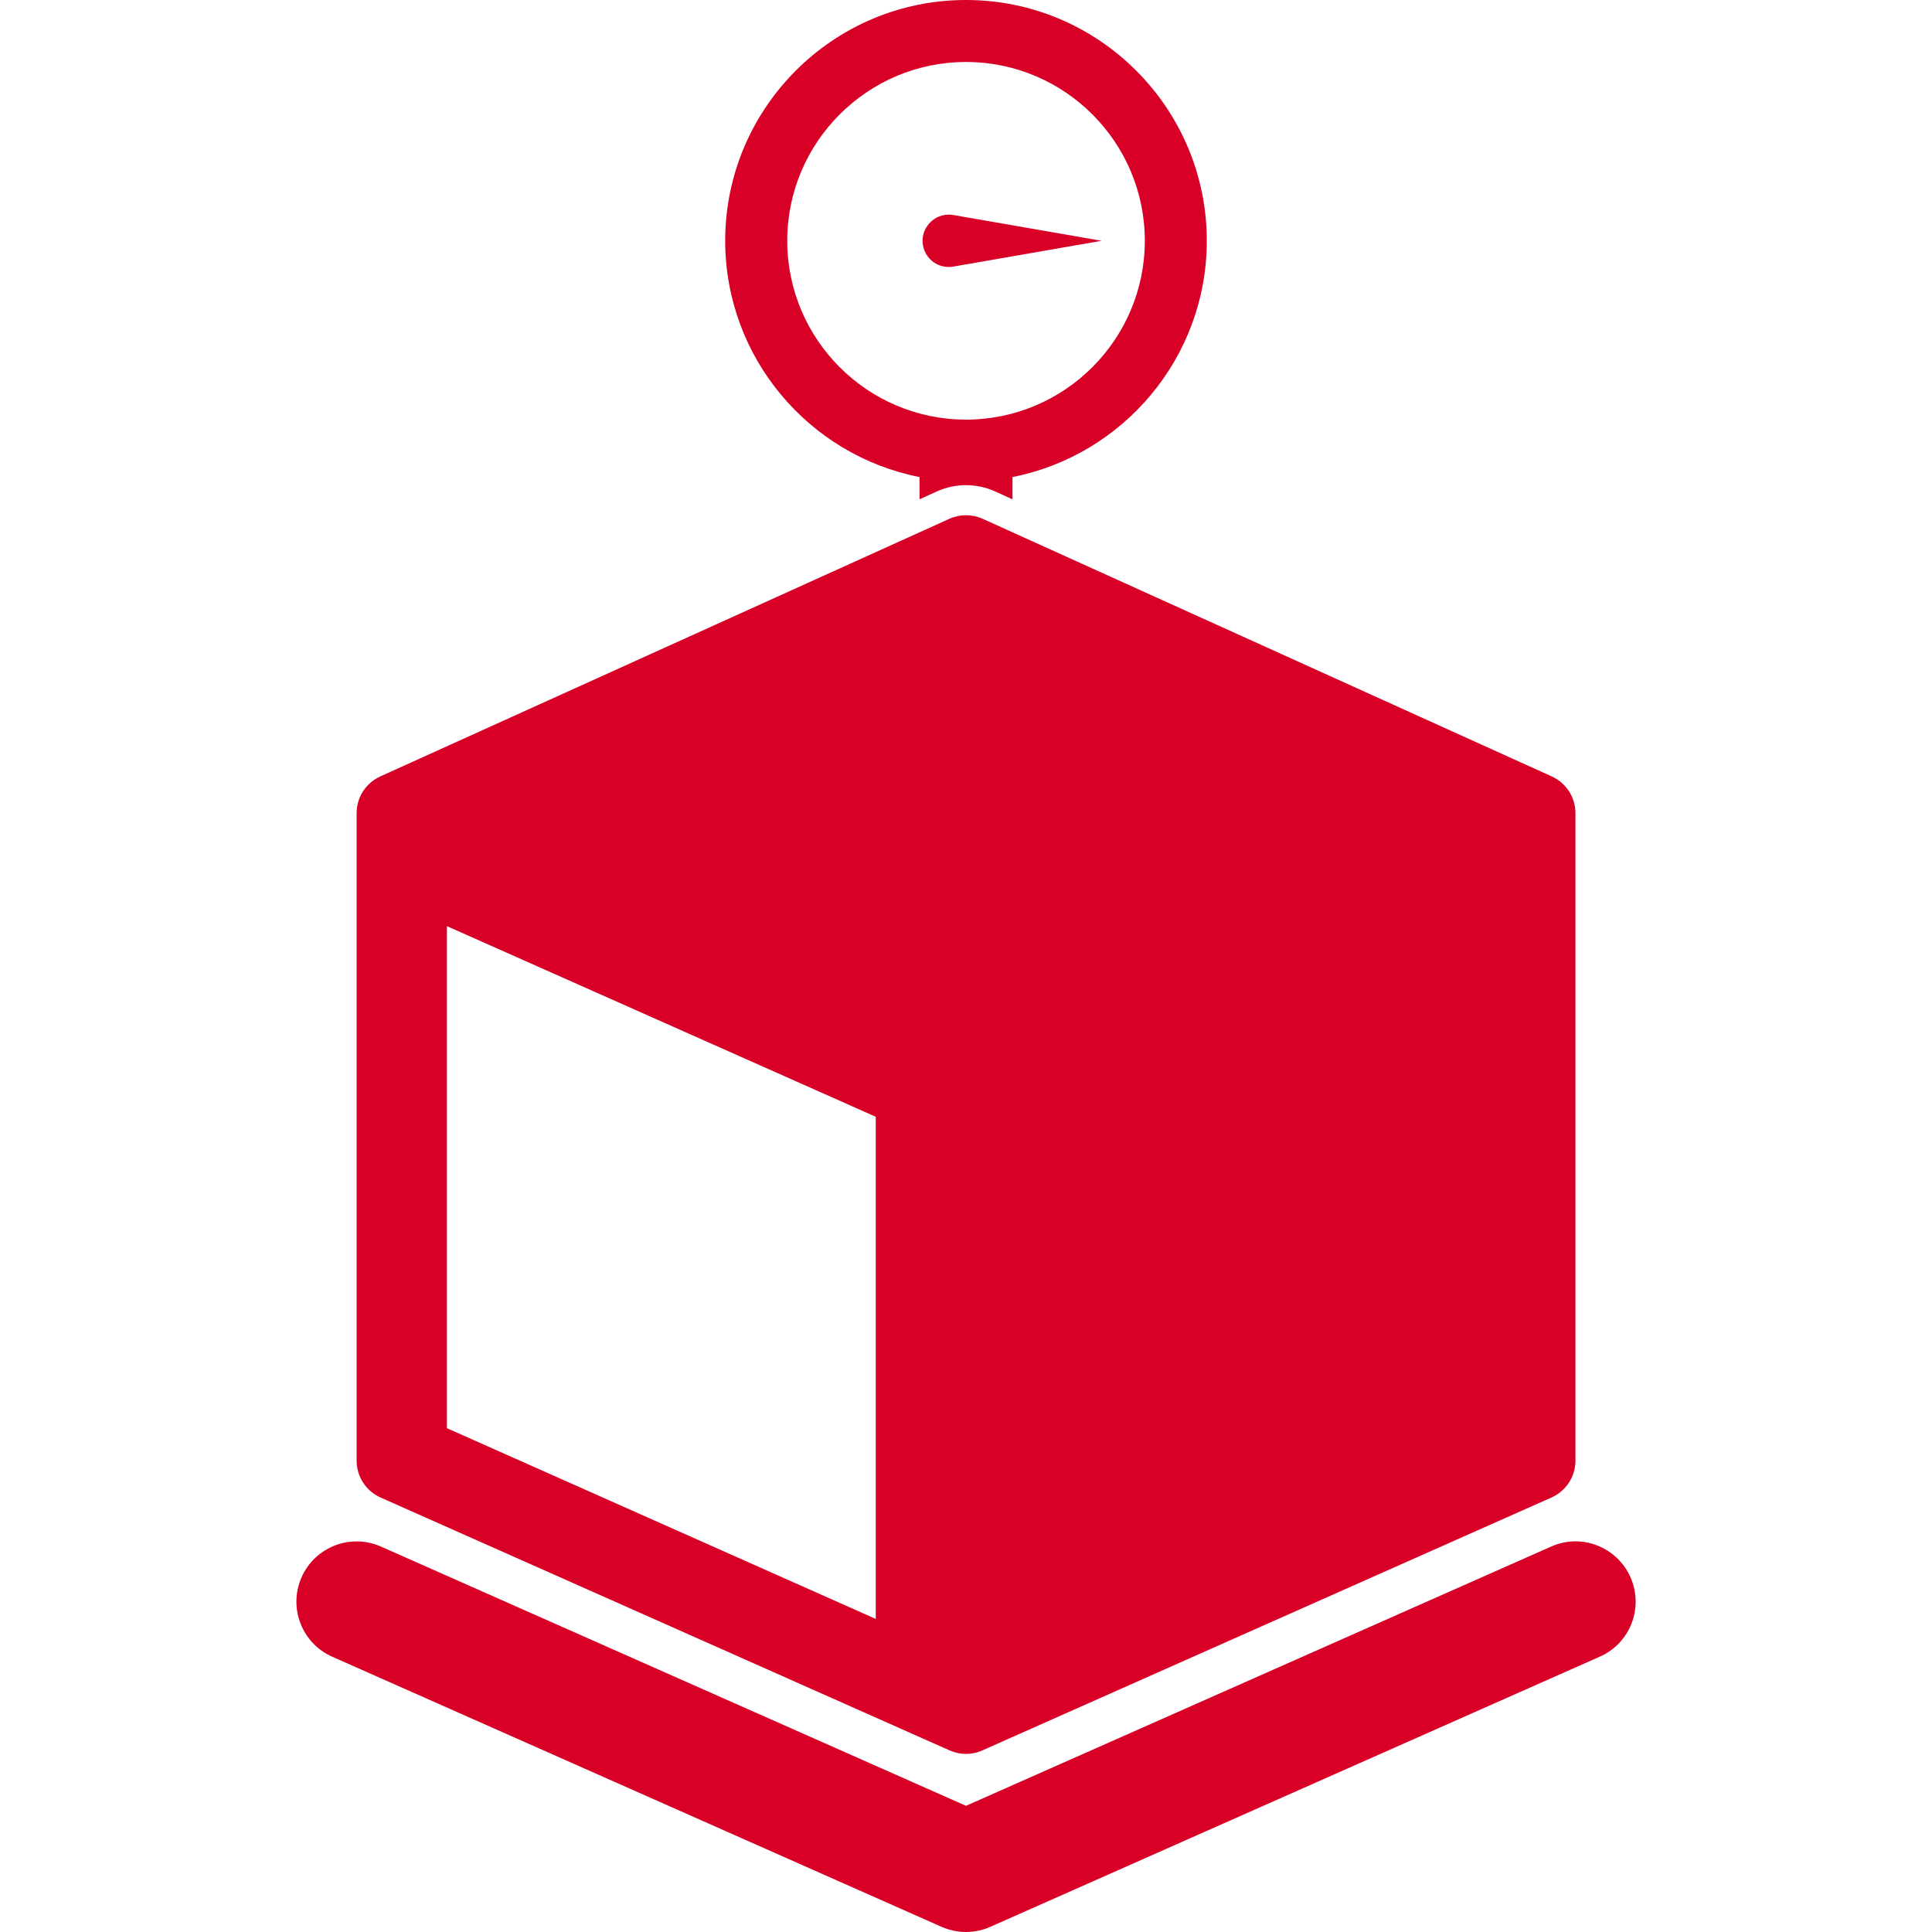 <?xml version="1.0" encoding="iso-8859-1"?>
<!-- Generator: Adobe Illustrator 16.0.0, SVG Export Plug-In . SVG Version: 6.00 Build 0)  -->
<!DOCTYPE svg PUBLIC "-//W3C//DTD SVG 1.1//EN" "http://www.w3.org/Graphics/SVG/1.1/DTD/svg11.dtd">
<svg xmlns="http://www.w3.org/2000/svg" xmlns:xlink="http://www.w3.org/1999/xlink" version="1.1" id="Capa_1" x="0px" y="0px" width="512px" height="512px" viewBox="0 0 31.386 31.387" style="enable-background:new 0 0 31.386 31.387;" xml:space="preserve">
<g>
	<g>
		<g>
			<path d="M6.181,24.328l9.246,4.109c0.17,0.076,0.362,0.076,0.531,0l9.247-4.109c0.235-0.105,0.389-0.339,0.389-0.598V13.21     c0-0.257-0.15-0.489-0.384-0.596l-9.247-4.186c-0.172-0.077-0.368-0.077-0.539,0l-9.247,4.186     c-0.233,0.106-0.384,0.339-0.384,0.596V23.73C5.794,23.989,5.945,24.223,6.181,24.328z M7.26,15.046l6.967,3.097v8.158     L7.26,23.202V15.046z" fill="#D80027"/>
		</g>
		<g>
			<path d="M26.488,25.624c-0.219-0.493-0.796-0.72-1.291-0.498l-9.504,4.211L6.19,25.126c-0.496-0.22-1.073,0.005-1.291,0.498     c-0.219,0.494,0.004,1.072,0.498,1.291l9.899,4.388c0.127,0.055,0.262,0.084,0.396,0.084c0.134,0,0.271-0.029,0.396-0.084     l9.899-4.388C26.484,26.697,26.707,26.119,26.488,25.624z" fill="#D80027"/>
		</g>
		<g>
			<path d="M14.938,7.75v0.361l0.284-0.128c0.298-0.135,0.645-0.135,0.942,0l0.284,0.129V7.75c1.797-0.353,3.157-1.94,3.157-3.838     C19.605,1.755,17.85,0,15.692,0c-2.156,0-3.911,1.755-3.911,3.912C11.782,5.81,13.141,7.397,14.938,7.75z M15.693,1.007     c1.603,0,2.905,1.303,2.905,2.905s-1.304,2.905-2.905,2.905c-1.601,0-2.904-1.303-2.904-2.905S14.093,1.007,15.693,1.007z" fill="#D80027"/>
		</g>
		<g>
			<path d="M15.486,4.331l2.41-0.419l-2.41-0.419c-0.047-0.008-0.097-0.008-0.146,0c-0.23,0.041-0.387,0.261-0.346,0.493     C15.034,4.217,15.255,4.372,15.486,4.331z" fill="#D80027"/>
		</g>
	</g>
</g>
<g>
</g>
<g>
</g>
<g>
</g>
<g>
</g>
<g>
</g>
<g>
</g>
<g>
</g>
<g>
</g>
<g>
</g>
<g>
</g>
<g>
</g>
<g>
</g>
<g>
</g>
<g>
</g>
<g>
</g>
</svg>
